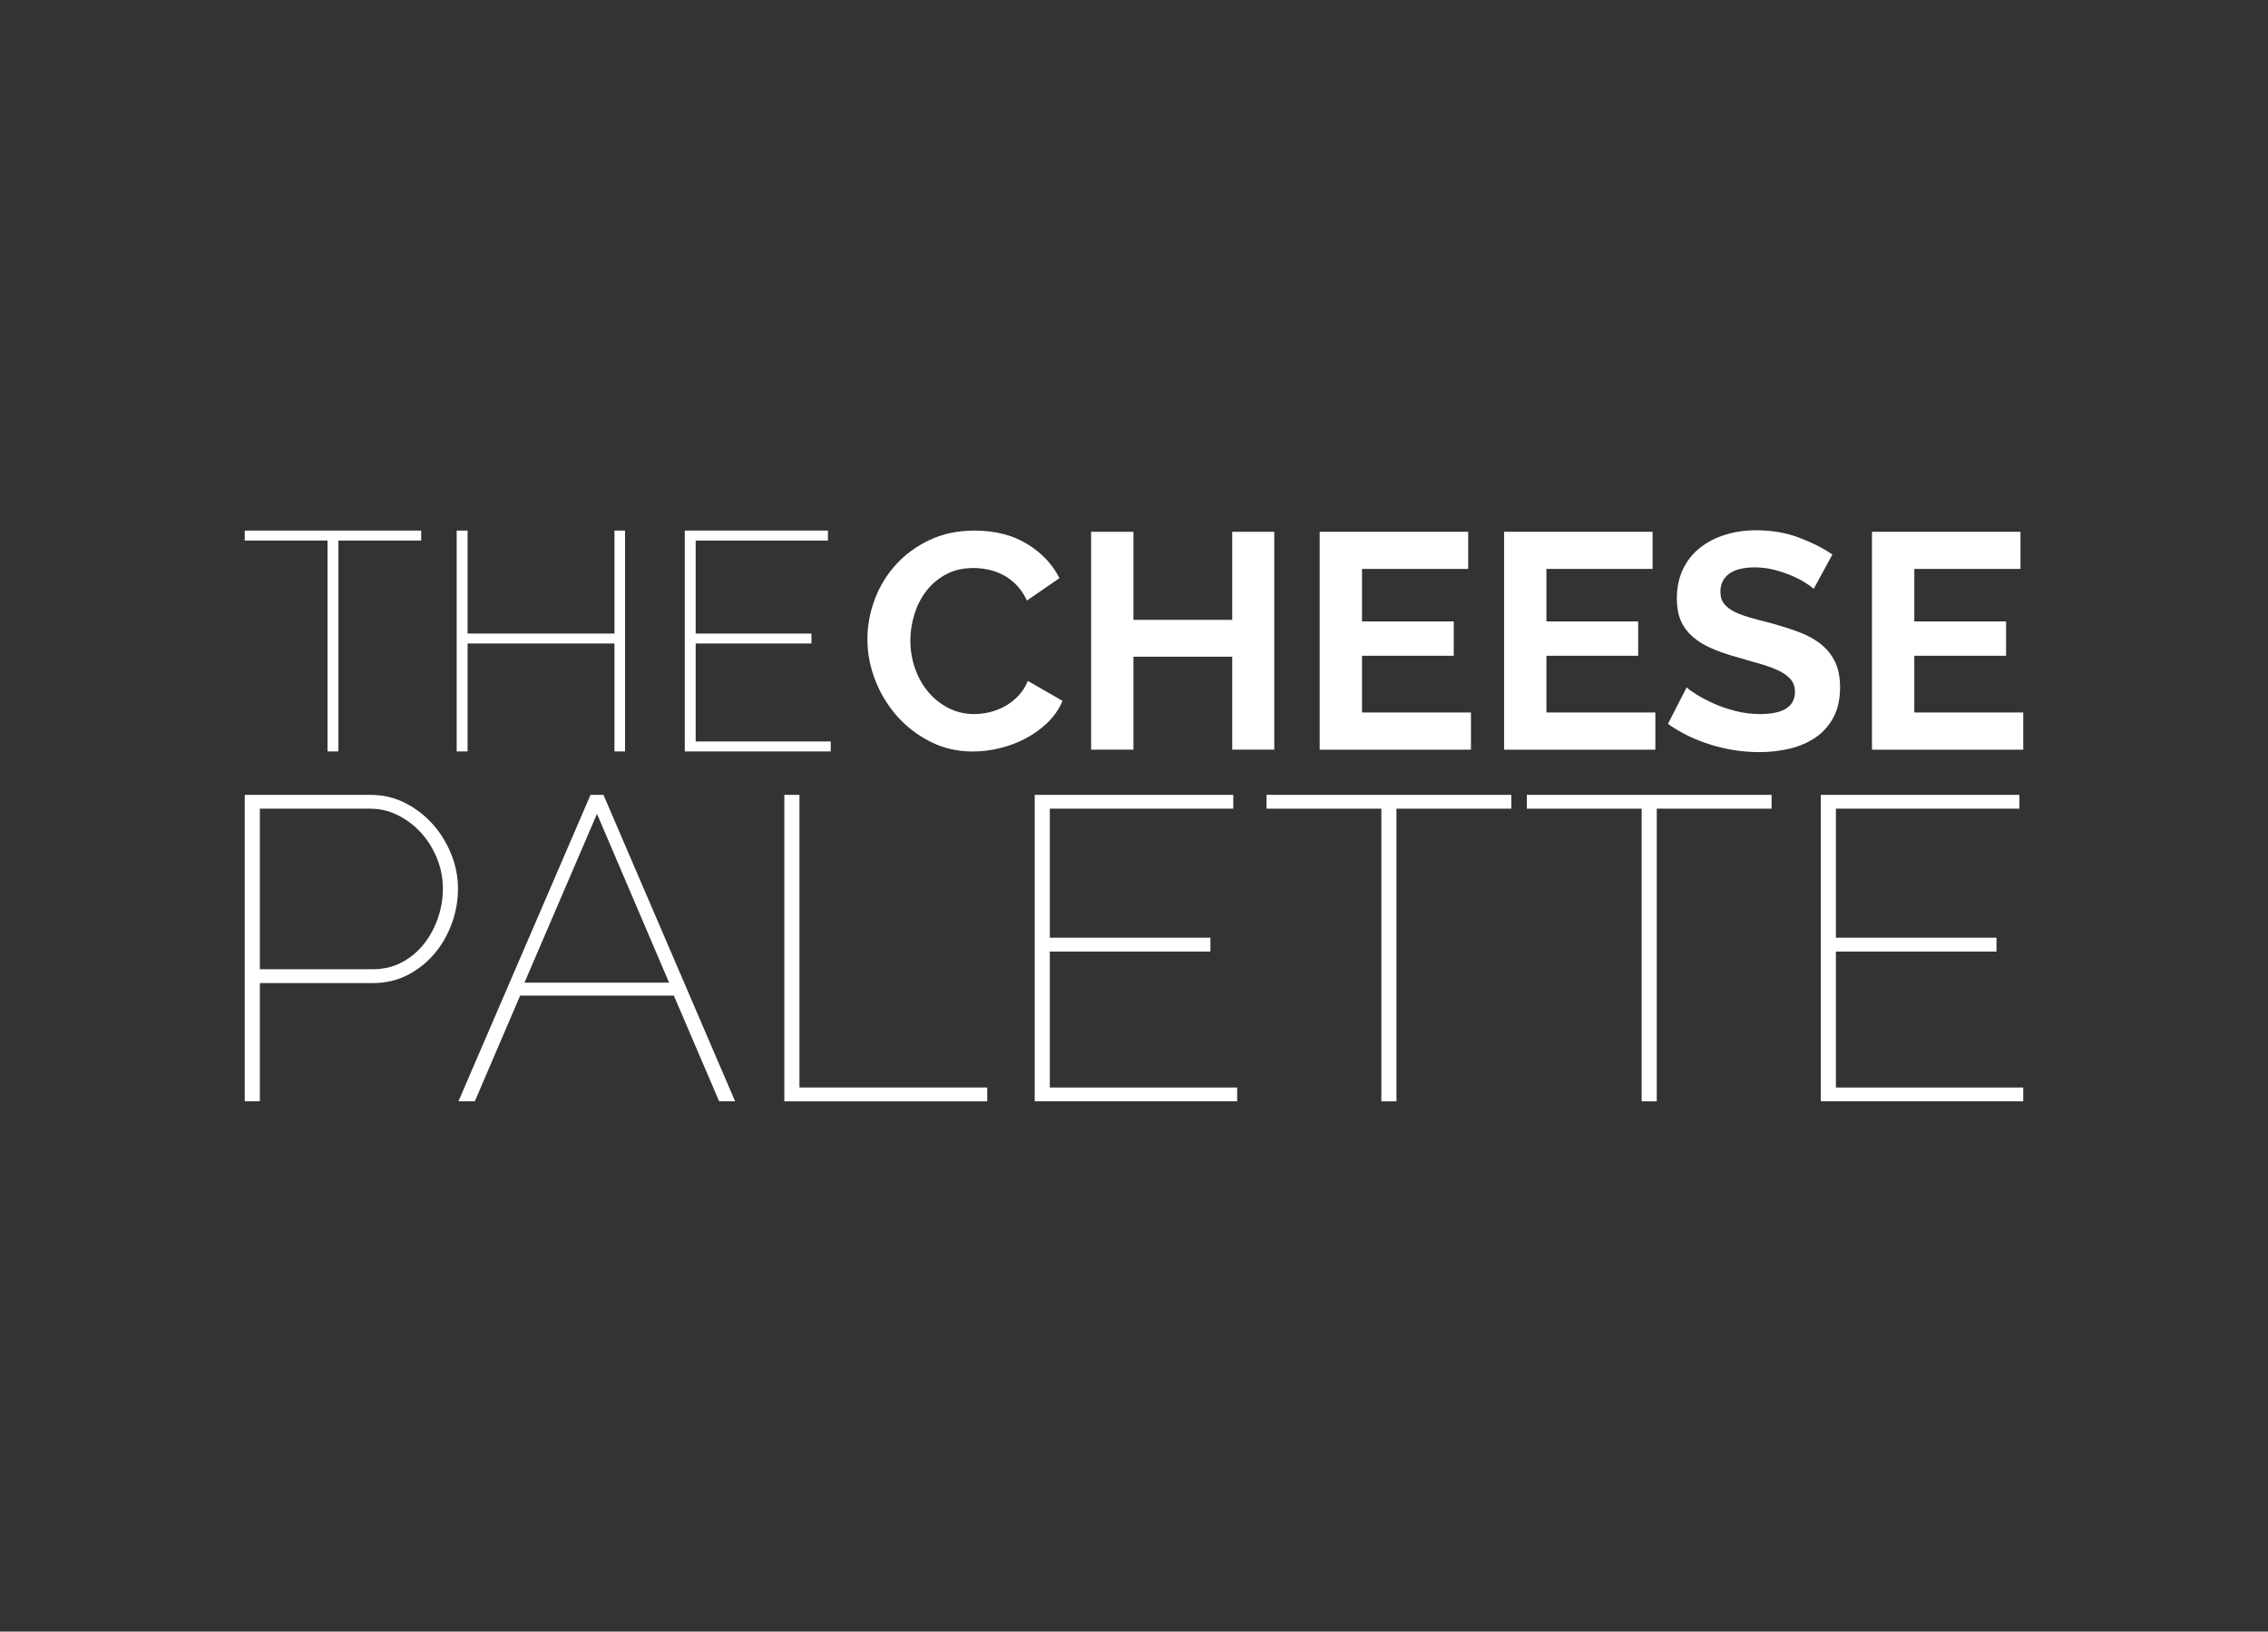 <?xml version="1.0" standalone="no"?><!DOCTYPE svg PUBLIC "-//W3C//DTD SVG 1.1//EN" "http://www.w3.org/Graphics/SVG/1.1/DTD/svg11.dtd"><svg width="100%" height="100%" viewBox="0 0 139 100" version="1.1" xmlns="http://www.w3.org/2000/svg" xmlns:xlink="http://www.w3.org/1999/xlink" xml:space="preserve" style="fill-rule:evenodd;clip-rule:evenodd;stroke-linejoin:round;stroke-miterlimit:1.414;"><rect x="0" y="0" width="139" height="100" fill="#333333" stroke="none"/><g id="Layer1"><g id="Palette"><path d="M15,67.5l0,-18.784l7.699,0c0.776,0 1.49,0.168 2.143,0.503c0.652,0.335 1.217,0.771 1.693,1.309c0.476,0.538 0.851,1.151 1.124,1.839c0.274,0.688 0.41,1.385 0.41,2.09c0,0.741 -0.127,1.46 -0.383,2.156c-0.256,0.697 -0.613,1.314 -1.072,1.852c-0.458,0.538 -1.005,0.97 -1.64,1.297c-0.635,0.326 -1.34,0.489 -2.116,0.489l-6.932,0l0,7.249l-0.926,0l0,0ZM15.926,59.404l6.905,0c0.67,0 1.27,-0.141 1.799,-0.423c0.529,-0.282 0.979,-0.657 1.349,-1.124c0.371,-0.468 0.657,-0.997 0.86,-1.588c0.203,-0.591 0.304,-1.195 0.304,-1.812c0,-0.635 -0.119,-1.248 -0.357,-1.839c-0.238,-0.591 -0.56,-1.111 -0.965,-1.561c-0.406,-0.449 -0.878,-0.811 -1.416,-1.084c-0.538,-0.274 -1.115,-0.41 -1.733,-0.41l-6.746,0l0,9.841Z" style="fill:#fff;fill-rule:nonzero;"/><path d="M36.192,48.716l0.793,0l8.069,18.784l-0.979,0l-2.777,-6.482l-9.419,0l-2.778,6.482l-1.005,0l8.096,-18.784l0,0ZM41.007,60.225l-4.419,-10.345l-4.444,10.345l8.863,0Z" style="fill:#fff;fill-rule:nonzero;"/><path d="M48.07,67.5l0,-18.784l0.926,0l0,17.937l11.509,0l0,0.847l-12.435,0Z" style="fill:#fff;fill-rule:nonzero;"/><path d="M75.823,66.653l0,0.847l-12.408,0l0,-18.784l12.17,0l0,0.847l-11.244,0l0,7.91l9.842,0l0,0.847l-9.842,0l0,8.333l11.482,0Z" style="fill:#fff;fill-rule:nonzero;"/><path d="M92.623,49.563l-7.038,0l0,17.937l-0.926,0l0,-17.937l-7.037,0l0,-0.847l15.001,0l0,0.847Z" style="fill:#fff;fill-rule:nonzero;"/><path d="M108.576,49.563l-7.037,0l0,17.937l-0.926,0l0,-17.937l-7.038,0l0,-0.847l15.001,0l0,0.847Z" style="fill:#fff;fill-rule:nonzero;"/><path d="M124,66.653l0,0.847l-12.408,0l0,-18.784l12.17,0l0,0.847l-11.244,0l0,7.91l9.842,0l0,0.847l-9.842,0l0,8.333l11.482,0Z" style="fill:#fff;fill-rule:nonzero;"/></g><g id="The"><path d="M25.814,33.129l-5.073,0l0,12.925l-0.668,0l0,-12.925l-5.073,0l0,-0.61l10.814,0l0,0.61Z" style="fill:#fff;fill-rule:nonzero;"/><path d="M38.307,32.519l0,13.535l-0.648,0l0,-6.615l-9.003,0l0,6.615l-0.667,0l0,-13.535l0.667,0l0,6.31l9.003,0l0,-6.31l0.648,0Z" style="fill:#fff;fill-rule:nonzero;"/><path d="M50.914,45.444l0,0.61l-8.945,0l0,-13.535l8.774,0l0,0.61l-8.106,0l0,5.7l7.095,0l0,0.61l-7.095,0l0,6.005l8.277,0Z" style="fill:#fff;fill-rule:nonzero;"/></g><g id="Cheese"><path d="M53.161,39.176c0,-0.815 0.147,-1.621 0.442,-2.417c0.294,-0.796 0.724,-1.507 1.288,-2.134c0.564,-0.627 1.254,-1.135 2.068,-1.523c0.815,-0.389 1.743,-0.583 2.784,-0.583c1.228,0 2.291,0.269 3.187,0.808c0.896,0.54 1.564,1.242 2.003,2.107l-1.993,1.372c-0.176,-0.376 -0.389,-0.692 -0.64,-0.949c-0.251,-0.257 -0.52,-0.461 -0.808,-0.611c-0.289,-0.151 -0.59,-0.261 -0.903,-0.33c-0.314,-0.068 -0.621,-0.103 -0.922,-0.103c-0.652,0 -1.219,0.132 -1.701,0.395c-0.483,0.263 -0.884,0.605 -1.204,1.025c-0.32,0.42 -0.561,0.896 -0.724,1.429c-0.163,0.533 -0.244,1.063 -0.244,1.589c0,0.589 0.094,1.157 0.282,1.702c0.188,0.545 0.454,1.025 0.799,1.439c0.345,0.413 0.758,0.745 1.241,0.996c0.483,0.251 1.012,0.376 1.589,0.376c0.301,0 0.614,-0.037 0.94,-0.113c0.326,-0.075 0.637,-0.194 0.931,-0.357c0.295,-0.163 0.567,-0.373 0.818,-0.63c0.251,-0.257 0.451,-0.567 0.602,-0.931l2.125,1.223c-0.213,0.501 -0.517,0.943 -0.912,1.325c-0.395,0.383 -0.84,0.706 -1.335,0.969c-0.496,0.263 -1.025,0.464 -1.589,0.602c-0.565,0.138 -1.116,0.207 -1.655,0.207c-0.953,0 -1.824,-0.201 -2.614,-0.602c-0.79,-0.401 -1.47,-0.925 -2.04,-1.57c-0.571,-0.646 -1.016,-1.379 -1.336,-2.201c-0.319,-0.821 -0.479,-1.658 -0.479,-2.51l0,0Z" style="fill:#fff;fill-rule:nonzero;"/><path d="M78.097,32.594l0,13.352l-2.577,0l0,-5.698l-6.055,0l0,5.698l-2.595,0l0,-13.352l2.595,0l0,5.397l6.055,0l0,-5.397l2.577,0Z" style="fill:#fff;fill-rule:nonzero;"/><path d="M90.151,43.67l0,2.276l-9.271,0l0,-13.352l9.101,0l0,2.275l-6.506,0l0,3.216l5.623,0l0,2.106l-5.623,0l0,3.479l6.676,0Z" style="fill:#fff;fill-rule:nonzero;"/><path d="M101.453,43.67l0,2.276l-9.271,0l0,-13.352l9.101,0l0,2.275l-6.506,0l0,3.216l5.622,0l0,2.106l-5.622,0l0,3.479l6.676,0Z" style="fill:#fff;fill-rule:nonzero;"/><path d="M111.156,36.092c-0.088,-0.088 -0.248,-0.207 -0.479,-0.358c-0.232,-0.15 -0.514,-0.297 -0.847,-0.441c-0.332,-0.145 -0.692,-0.267 -1.081,-0.367c-0.389,-0.1 -0.784,-0.151 -1.185,-0.151c-0.714,0 -1.247,0.132 -1.598,0.395c-0.351,0.264 -0.527,0.633 -0.527,1.11c0,0.276 0.066,0.504 0.198,0.686c0.131,0.182 0.323,0.342 0.573,0.48c0.251,0.138 0.568,0.263 0.95,0.376c0.382,0.113 0.824,0.232 1.326,0.357c0.652,0.176 1.244,0.364 1.777,0.564c0.533,0.201 0.984,0.452 1.354,0.753c0.37,0.3 0.655,0.661 0.855,1.081c0.201,0.42 0.301,0.937 0.301,1.551c0,0.715 -0.134,1.326 -0.404,1.834c-0.27,0.508 -0.633,0.918 -1.091,1.232c-0.457,0.313 -0.984,0.542 -1.579,0.686c-0.596,0.144 -1.22,0.216 -1.871,0.216c-1.003,0 -1.994,-0.15 -2.972,-0.451c-0.978,-0.301 -1.855,-0.727 -2.632,-1.279l1.147,-2.238c0.113,0.113 0.316,0.26 0.611,0.442c0.294,0.182 0.642,0.364 1.044,0.546c0.401,0.181 0.846,0.335 1.335,0.46c0.489,0.126 0.99,0.188 1.504,0.188c1.429,0 2.144,-0.457 2.144,-1.372c0,-0.289 -0.082,-0.533 -0.245,-0.734c-0.163,-0.2 -0.394,-0.376 -0.695,-0.526c-0.301,-0.151 -0.665,-0.289 -1.091,-0.414c-0.426,-0.125 -0.903,-0.263 -1.429,-0.414c-0.64,-0.175 -1.194,-0.367 -1.664,-0.573c-0.471,-0.207 -0.862,-0.452 -1.176,-0.734c-0.313,-0.282 -0.548,-0.608 -0.705,-0.978c-0.157,-0.37 -0.235,-0.811 -0.235,-1.325c0,-0.677 0.125,-1.279 0.376,-1.806c0.251,-0.526 0.599,-0.965 1.044,-1.316c0.445,-0.351 0.962,-0.618 1.551,-0.799c0.589,-0.182 1.222,-0.273 1.899,-0.273c0.941,0 1.806,0.147 2.596,0.442c0.789,0.295 1.479,0.642 2.068,1.044l-1.147,2.106l0,0Z" style="fill:#fff;fill-rule:nonzero;"/><path d="M124,43.67l0,2.276l-9.271,0l0,-13.352l9.102,0l0,2.275l-6.507,0l0,3.216l5.623,0l0,2.106l-5.623,0l0,3.479l6.676,0Z" style="fill:#fff;fill-rule:nonzero;"/></g></g></svg>